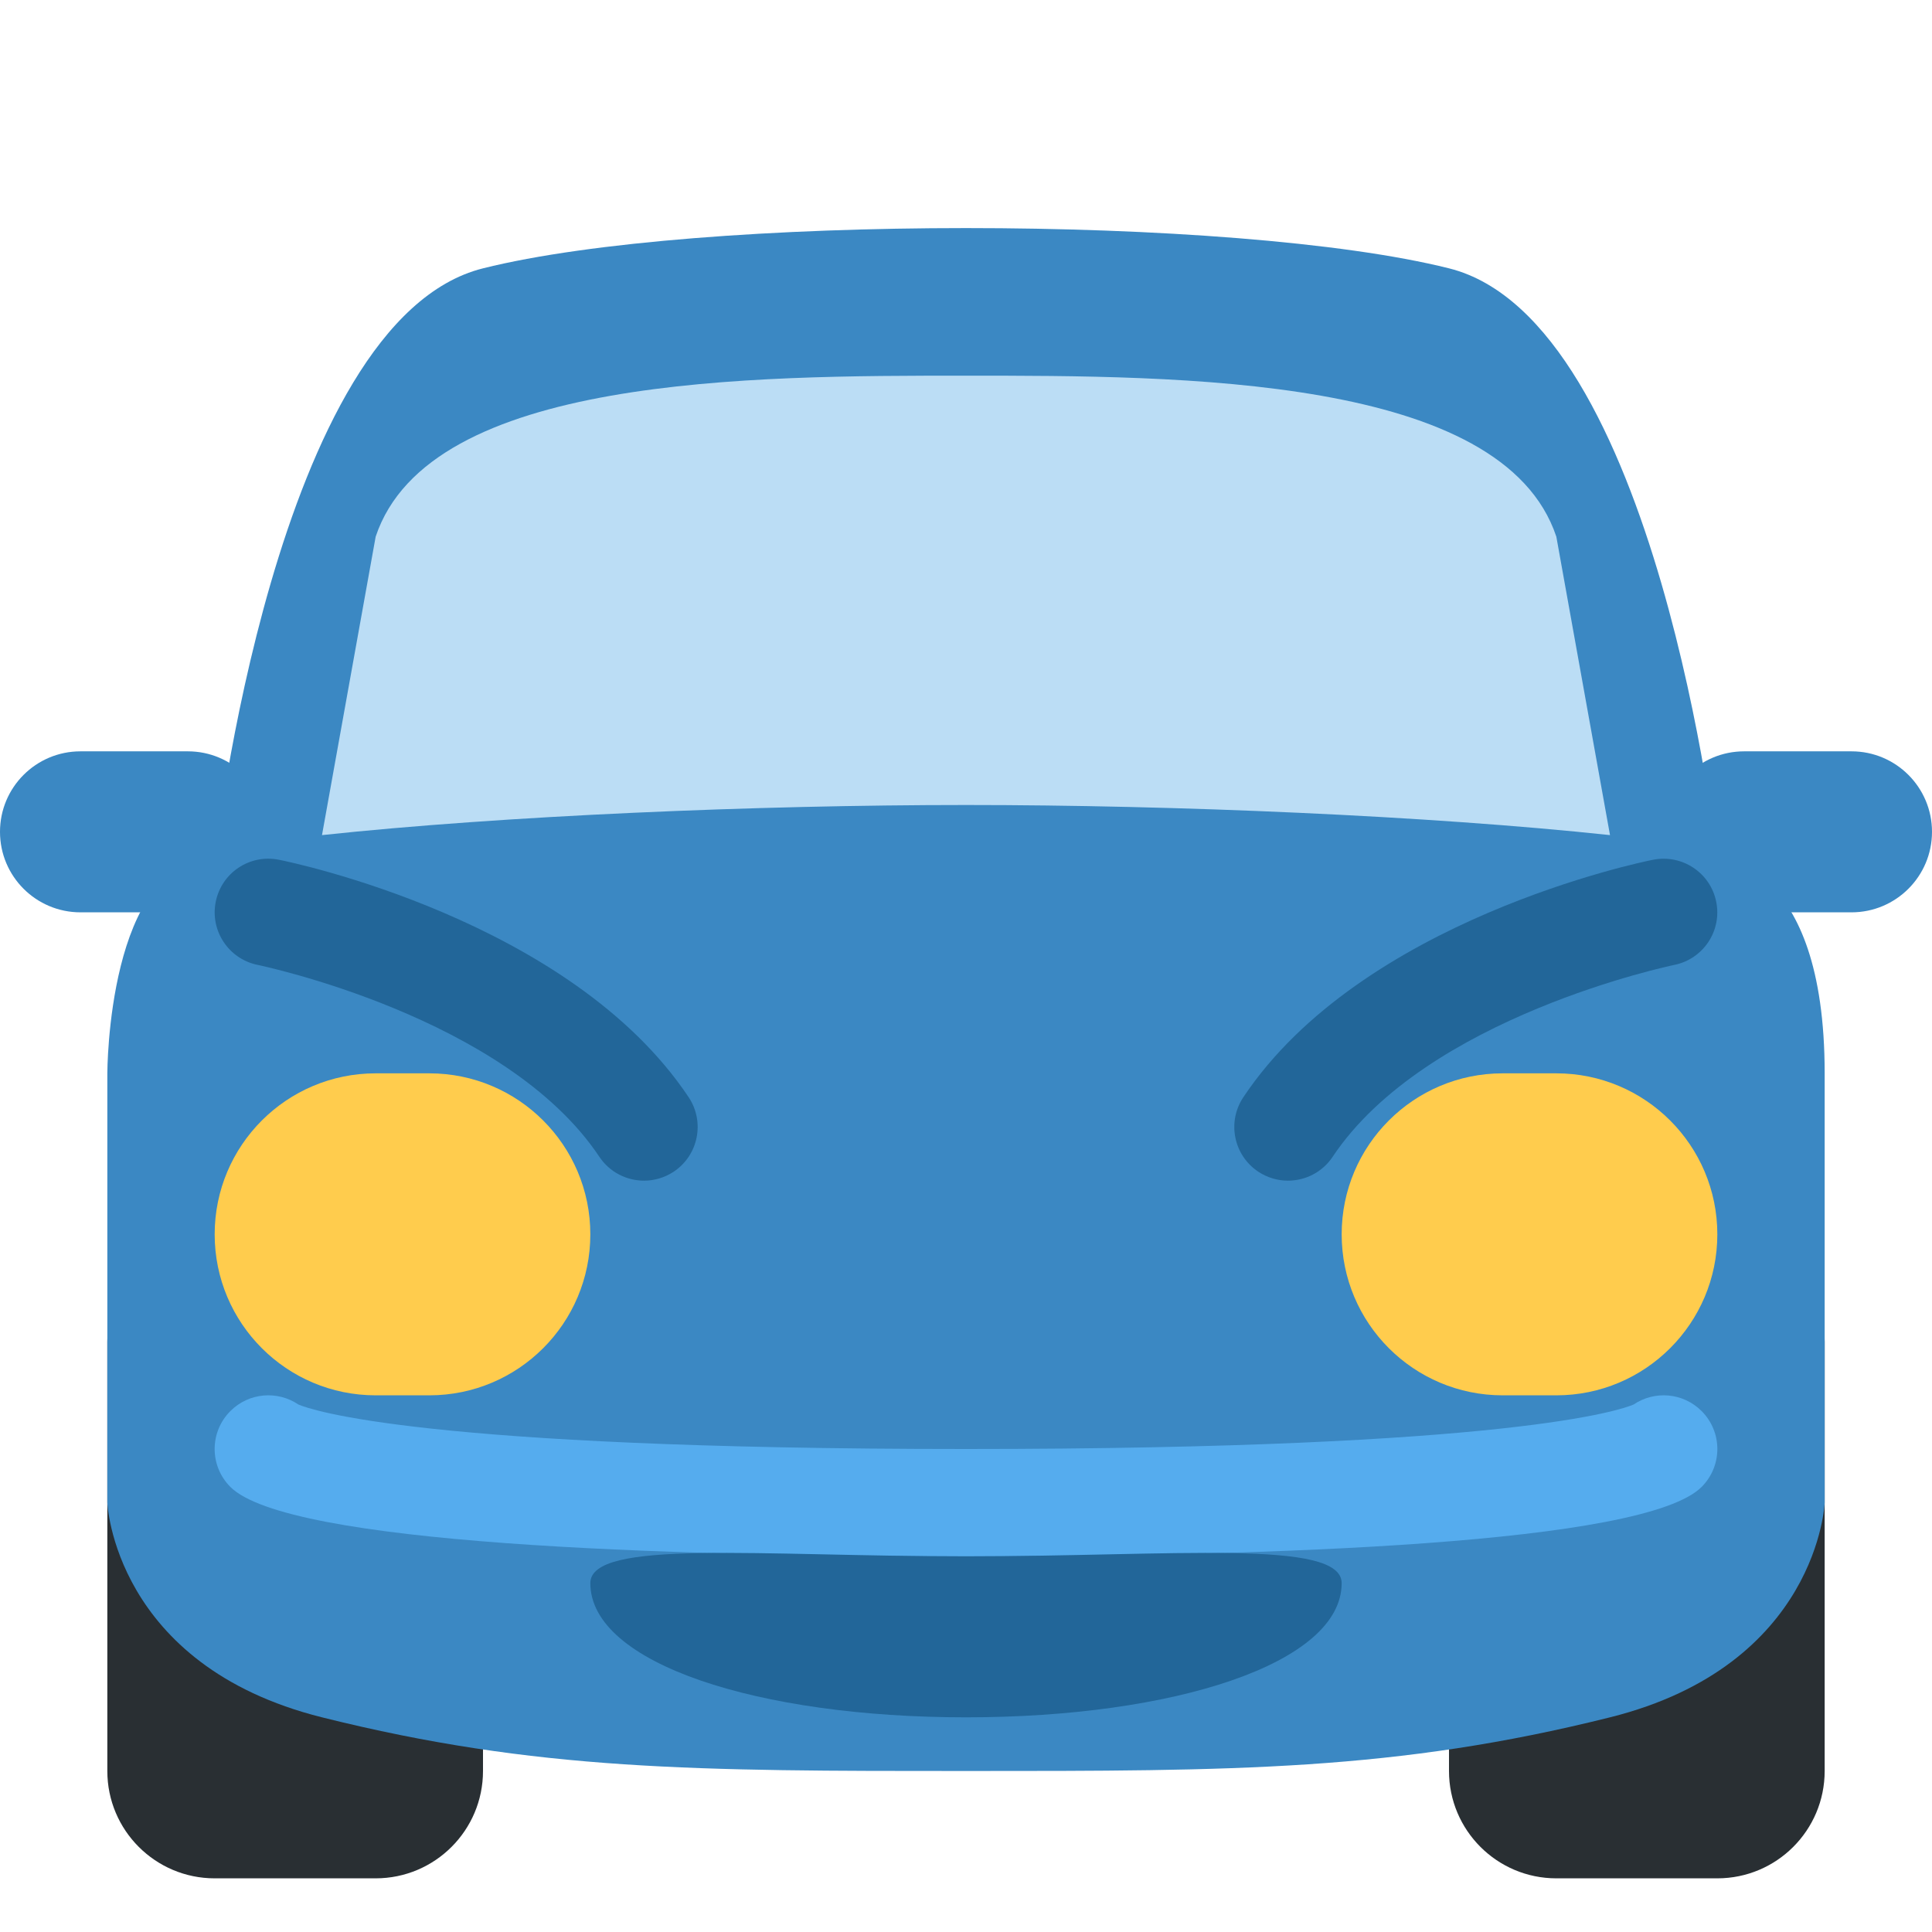 <svg xmlns="http://www.w3.org/2000/svg" xmlns:svg="http://www.w3.org/2000/svg" style="enable-background:new 0 0 45 45" id="svg2" version="1.1" viewBox="0 0 45 45" xml:space="preserve"><defs id="defs6"><clipPath id="clipPath16" clipPathUnits="userSpaceOnUse"><path id="path18" d="M 0,36 36,36 36,0 0,0 0,36 Z"/></clipPath></defs><g id="g10" transform="matrix(1.25,0,0,-1.25,0,45)"><g id="g12"><g id="g14" clip-path="url(#clipPath16)"><g id="g20" transform="translate(34,3)"><path id="path22" d="m 0,0 c 0,-1.105 -0.895,-2 -2,-2 l -3,0 c -1.104,0 -2,0.895 -2,2 l 0,8 c 0,1.105 0.896,2 2,2 l 3,0 C -0.895,10 0,9.105 0,8 L 0,0 Z" style="fill:#292f33;fill-opacity:1;fill-rule:nonzero;stroke:none"/></g><g id="g24" transform="translate(9,3)"><path id="path26" d="m 0,0 c 0,-1.105 -0.896,-2 -2,-2 l -3,0 c -1.104,0 -2,0.895 -2,2 l 0,8 c 0,1.105 0.896,2 2,2 l 3,0 C -0.896,10 0,9.105 0,8 L 0,0 Z" style="fill:#292f33;fill-opacity:1;fill-rule:nonzero;stroke:none"/></g><g id="g28" transform="translate(9,31)"><path id="path30" d="m 0,0 c 4,1 14,1 18,0 3.881,-0.97 5,-11 5,-11 0,0 2,0 2,-4 l 0,-8 c 0,0 -0.119,-3.03 -4,-4 -4,-1 -7,-1 -12,-1 -5,0 -8,0 -12,1 -3.88,0.97 -4,4 -4,4 l 0,8 c 0,0 0,4 2,4 0,0 1.12,10.03 5,11" style="fill:#3b88c3;fill-opacity:1;fill-rule:nonzero;stroke:none"/></g><g id="g32" transform="translate(18,21)"><path id="path34" d="M 0,0 C 3.905,0 8.623,-0.2 12,-0.561 L 11,5 C 10,8 4,8 0,8 -4,8 -10,8 -11,5 l -1,-5.561 C -8.623,-0.2 -3.905,0 0,0" style="fill:#bbddf5;fill-opacity:1;fill-rule:nonzero;stroke:none"/></g><g id="g36" transform="translate(5,20.5)"><path id="path38" d="m 0,0 c 0,-0.829 -0.671,-1.5 -1.5,-1.5 l -2,0 c -0.829,0 -1.5,0.671 -1.5,1.5 0,0.829 0.671,1.5 1.5,1.5 l 2,0 C -0.671,1.5 0,0.829 0,0" style="fill:#3b88c3;fill-opacity:1;fill-rule:nonzero;stroke:none"/></g><g id="g40" transform="translate(31,20.5)"><path id="path42" d="m 0,0 c 0,-0.829 0.672,-1.5 1.5,-1.5 l 2,0 C 4.328,-1.5 5,-0.829 5,0 5,0.829 4.328,1.5 3.5,1.5 l -2,0 C 0.672,1.5 0,0.829 0,0" style="fill:#3b88c3;fill-opacity:1;fill-rule:nonzero;stroke:none"/></g><g id="g44" transform="translate(11,13)"><path id="path46" d="m 0,0 c 0,-1.657 -1.343,-3 -3,-3 l -1,0 c -1.657,0 -3,1.343 -3,3 0,1.657 1.343,3 3,3 l 1,0 C -1.343,3 0,1.657 0,0" style="fill:#ffcc4d;fill-opacity:1;fill-rule:nonzero;stroke:none"/></g><g id="g48" transform="translate(32,13)"><path id="path50" d="m 0,0 c 0,-1.657 -1.344,-3 -3,-3 l -1,0 c -1.656,0 -3,1.343 -3,3 0,1.657 1.344,3 3,3 l 1,0 C -1.344,3 0,1.657 0,0" style="fill:#ffcc4d;fill-opacity:1;fill-rule:nonzero;stroke:none"/></g><g id="g52" transform="translate(12.001,14)"><path id="path54" d="M 0,0 C -0.323,0 -0.64,0.156 -0.833,0.445 -2.575,3.059 -7.152,4.01 -7.198,4.02 -7.739,4.129 -8.09,4.656 -7.981,5.197 -7.872,5.738 -7.349,6.088 -6.805,5.98 -6.584,5.937 -1.374,4.861 0.831,1.555 1.137,1.095 1.013,0.475 0.554,0.168 0.383,0.055 0.19,0 0,0" style="fill:#269;fill-opacity:1;fill-rule:nonzero;stroke:none"/></g><g id="g56" transform="translate(23.999,14)"><path id="path58" d="M 0,0 C -0.19,0 -0.383,0.055 -0.554,0.168 -1.014,0.475 -1.138,1.095 -0.831,1.555 1.373,4.861 6.584,5.937 6.805,5.98 7.345,6.086 7.872,5.738 7.98,5.197 8.09,4.656 7.739,4.129 7.198,4.02 7.152,4.01 2.575,3.059 0.833,0.445 0.641,0.156 0.323,0 0,0" style="fill:#269;fill-opacity:1;fill-rule:nonzero;stroke:none"/></g><g id="g60" transform="translate(18,7)"><path id="path62" d="m 0,0 c -5.663,0 -12.639,0.225 -13.707,1.293 -0.391,0.391 -0.391,1.023 0,1.414 0.344,0.345 0.877,0.386 1.267,0.122 C -12.208,2.73 -10.155,2 0,2 c 10.155,0 12.208,0.73 12.44,0.829 0.391,0.264 0.922,0.223 1.267,-0.122 0.391,-0.391 0.391,-1.023 0,-1.414 C 12.639,0.225 5.663,0 0,0" style="fill:#55acee;fill-opacity:1;fill-rule:nonzero;stroke:none"/></g><g id="g64" transform="translate(25,6.5)"><path id="path66" d="m 0,0 c 0,-1.5 -3.134,-2.5 -7,-2.5 -3.866,0 -7,1 -7,2.5 0,0.828 3.134,0.5 7,0.5 3.866,0 7,0.328 7,-0.5" style="fill:#269;fill-opacity:1;fill-rule:nonzero;stroke:none"/></g></g></g></g></svg>
